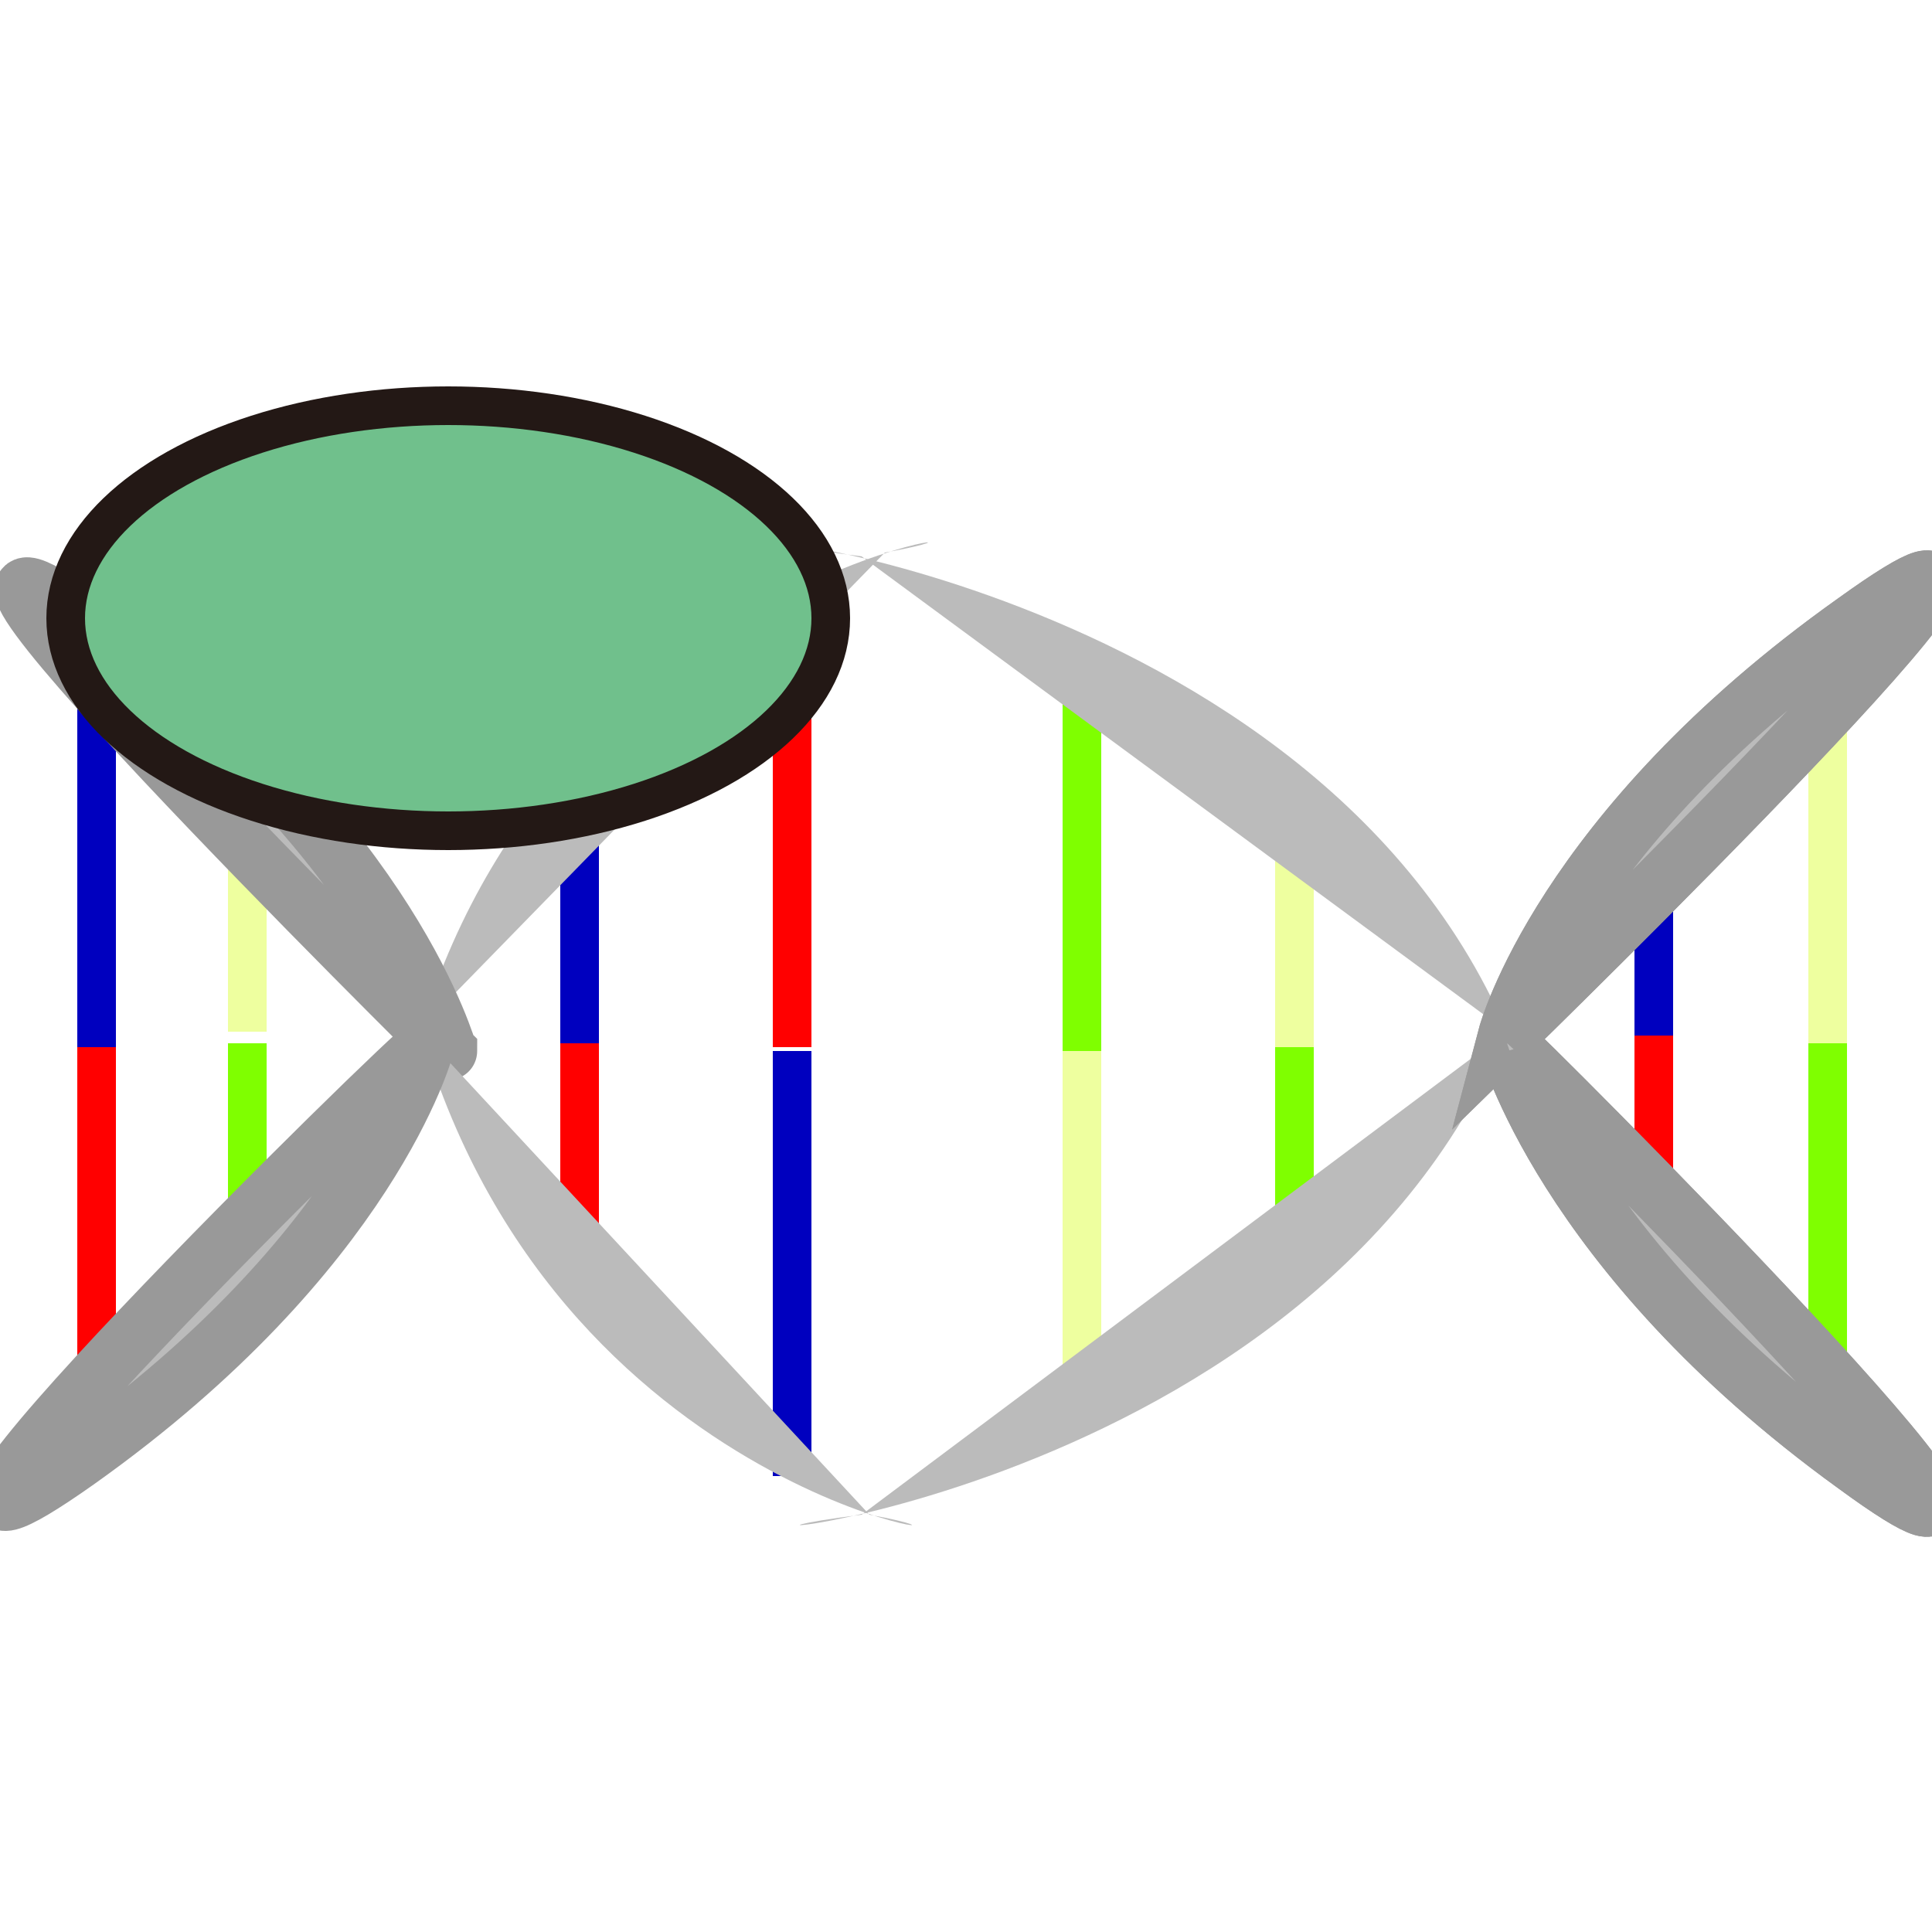 <?xml version="1.0" encoding="utf-8"?>
<!-- Generator: Adobe Illustrator 22.0.0, SVG Export Plug-In . SVG Version: 6.00 Build 0)  -->
<svg version="1.1" id="图层_1" xmlns="http://www.w3.org/2000/svg" xmlns:xlink="http://www.w3.org/1999/xlink" x="0px" y="0px"
	 viewBox="0 0 50 50" style="enable-background:new 0 0 50 50;" xml:space="preserve">
<style type="text/css">
	.st0{opacity:0.5;fill:#BBBBBB;enable-background:new    ;}
	.st1{fill:none;stroke:#EEFF9F;}
	.st2{fill:none;stroke:#7FFF00;}
	.st3{fill:#BBBBBB;}
	.st4{fill:none;stroke:#FF0000;}
	.st5{fill:none;stroke:#0000BF;}
	.st6{fill:#BBBBBB;stroke:#999999;stroke-width:1.5;}
	.st7{fill:#70C08C;stroke:#231815;stroke-linecap:round;stroke-miterlimit:10;}
</style>
<title>DNA_P_Complex</title>
<path id="svg_15" class="st0" d="M39,27"/>
<line id="svg_24" class="st1" x1="33.5" y1="21.2" x2="33.5" y2="27.3"/>
<line id="svg_28" class="st2" x1="28" y1="17.4" x2="28" y2="27.2"/>
<path id="svg_16" class="st3" d="M39,26.7c-5.3-12.4-23.8-13.2-16.7-12.3"/>
<line id="svg_30" class="st4" x1="20.5" y1="16.1" x2="20.5" y2="27.1"/>
<line id="svg_32" class="st5" x1="15" y1="20.7" x2="15" y2="27.1"/>
<line id="svg_33" class="st4" x1="15" y1="27" x2="15" y2="33"/>
<path id="svg_18" class="st3" d="M10.9,26.6c3.8-12.4,17-13.2,12-12.3"/>
<line id="svg_35" class="st1" x1="6.4" y1="21.6" x2="6.4" y2="26.7"/>
<line id="svg_37" class="st4" x1="2.5" y1="27" x2="2.5" y2="37"/>
<line id="svg_36" class="st5" x1="2.5" y1="17.2" x2="2.5" y2="27.1"/>
<path id="svg_9" class="st6" d="M2.6,16.3c7.6,5.5,9,11,9,10.9C11.6,27.2-5,10.8,2.6,16.3z"/>
<line id="svg_26" class="st2" x1="33.5" y1="27.1" x2="33.5" y2="32.3"/>
<line id="svg_29" class="st1" x1="28" y1="27.2" x2="28" y2="36.4"/>
<path id="svg_17" class="st3" d="M39,26.7c-5.3,12.7-23.8,13.4-16.7,12.5"/>
<line id="svg_31" class="st5" x1="20.5" y1="27.2" x2="20.5" y2="38.2"/>
<path id="svg_19" class="st3" d="M10.9,26.7c3.7,12.7,16.5,13.4,11.6,12.5"/>
<line id="svg_34" class="st2" x1="6.4" y1="27" x2="6.4" y2="32.6"/>
<path id="svg_11" class="st6" d="M2,37.8c7.6-5.4,9-10.7,9-10.7C10.9,27-5.5,43.1,2,37.8z"/>
<line id="svg_20" class="st1" x1="47.3" y1="17.8" x2="47.3" y2="27"/>
<line id="svg_22" class="st5" x1="42.8" y1="22.4" x2="42.8" y2="26.9"/>
<path id="svg_8" class="st6" d="M48,16.1c-7.6,5.4-9,10.7-9,10.7S55.5,10.7,48,16.1z"/>
<line id="svg_21" class="st2" x1="47.3" y1="27" x2="47.3" y2="36.8"/>
<line id="svg_23" class="st4" x1="42.8" y1="26.8" x2="42.8" y2="31.3"/>
<path id="svg_1" class="st6" d="M48,37.9c-7.6-5.5-9-11-9-10.9C39,26.9,55.5,43.4,48,37.9z"/>
<path id="svg_25" class="st6" d="M48,16.1c-7.6,5.4-9,10.7-9,10.7S55.5,10.7,48,16.1z"/>
<path id="svg_27" class="st6" d="M48,37.9c-7.6-5.5-9-11-9-10.9C39,26.9,55.5,43.4,48,37.9z"/>
<ellipse class="st7" cx="11.6" cy="16" rx="9.9" ry="5.5"/>
</svg>
